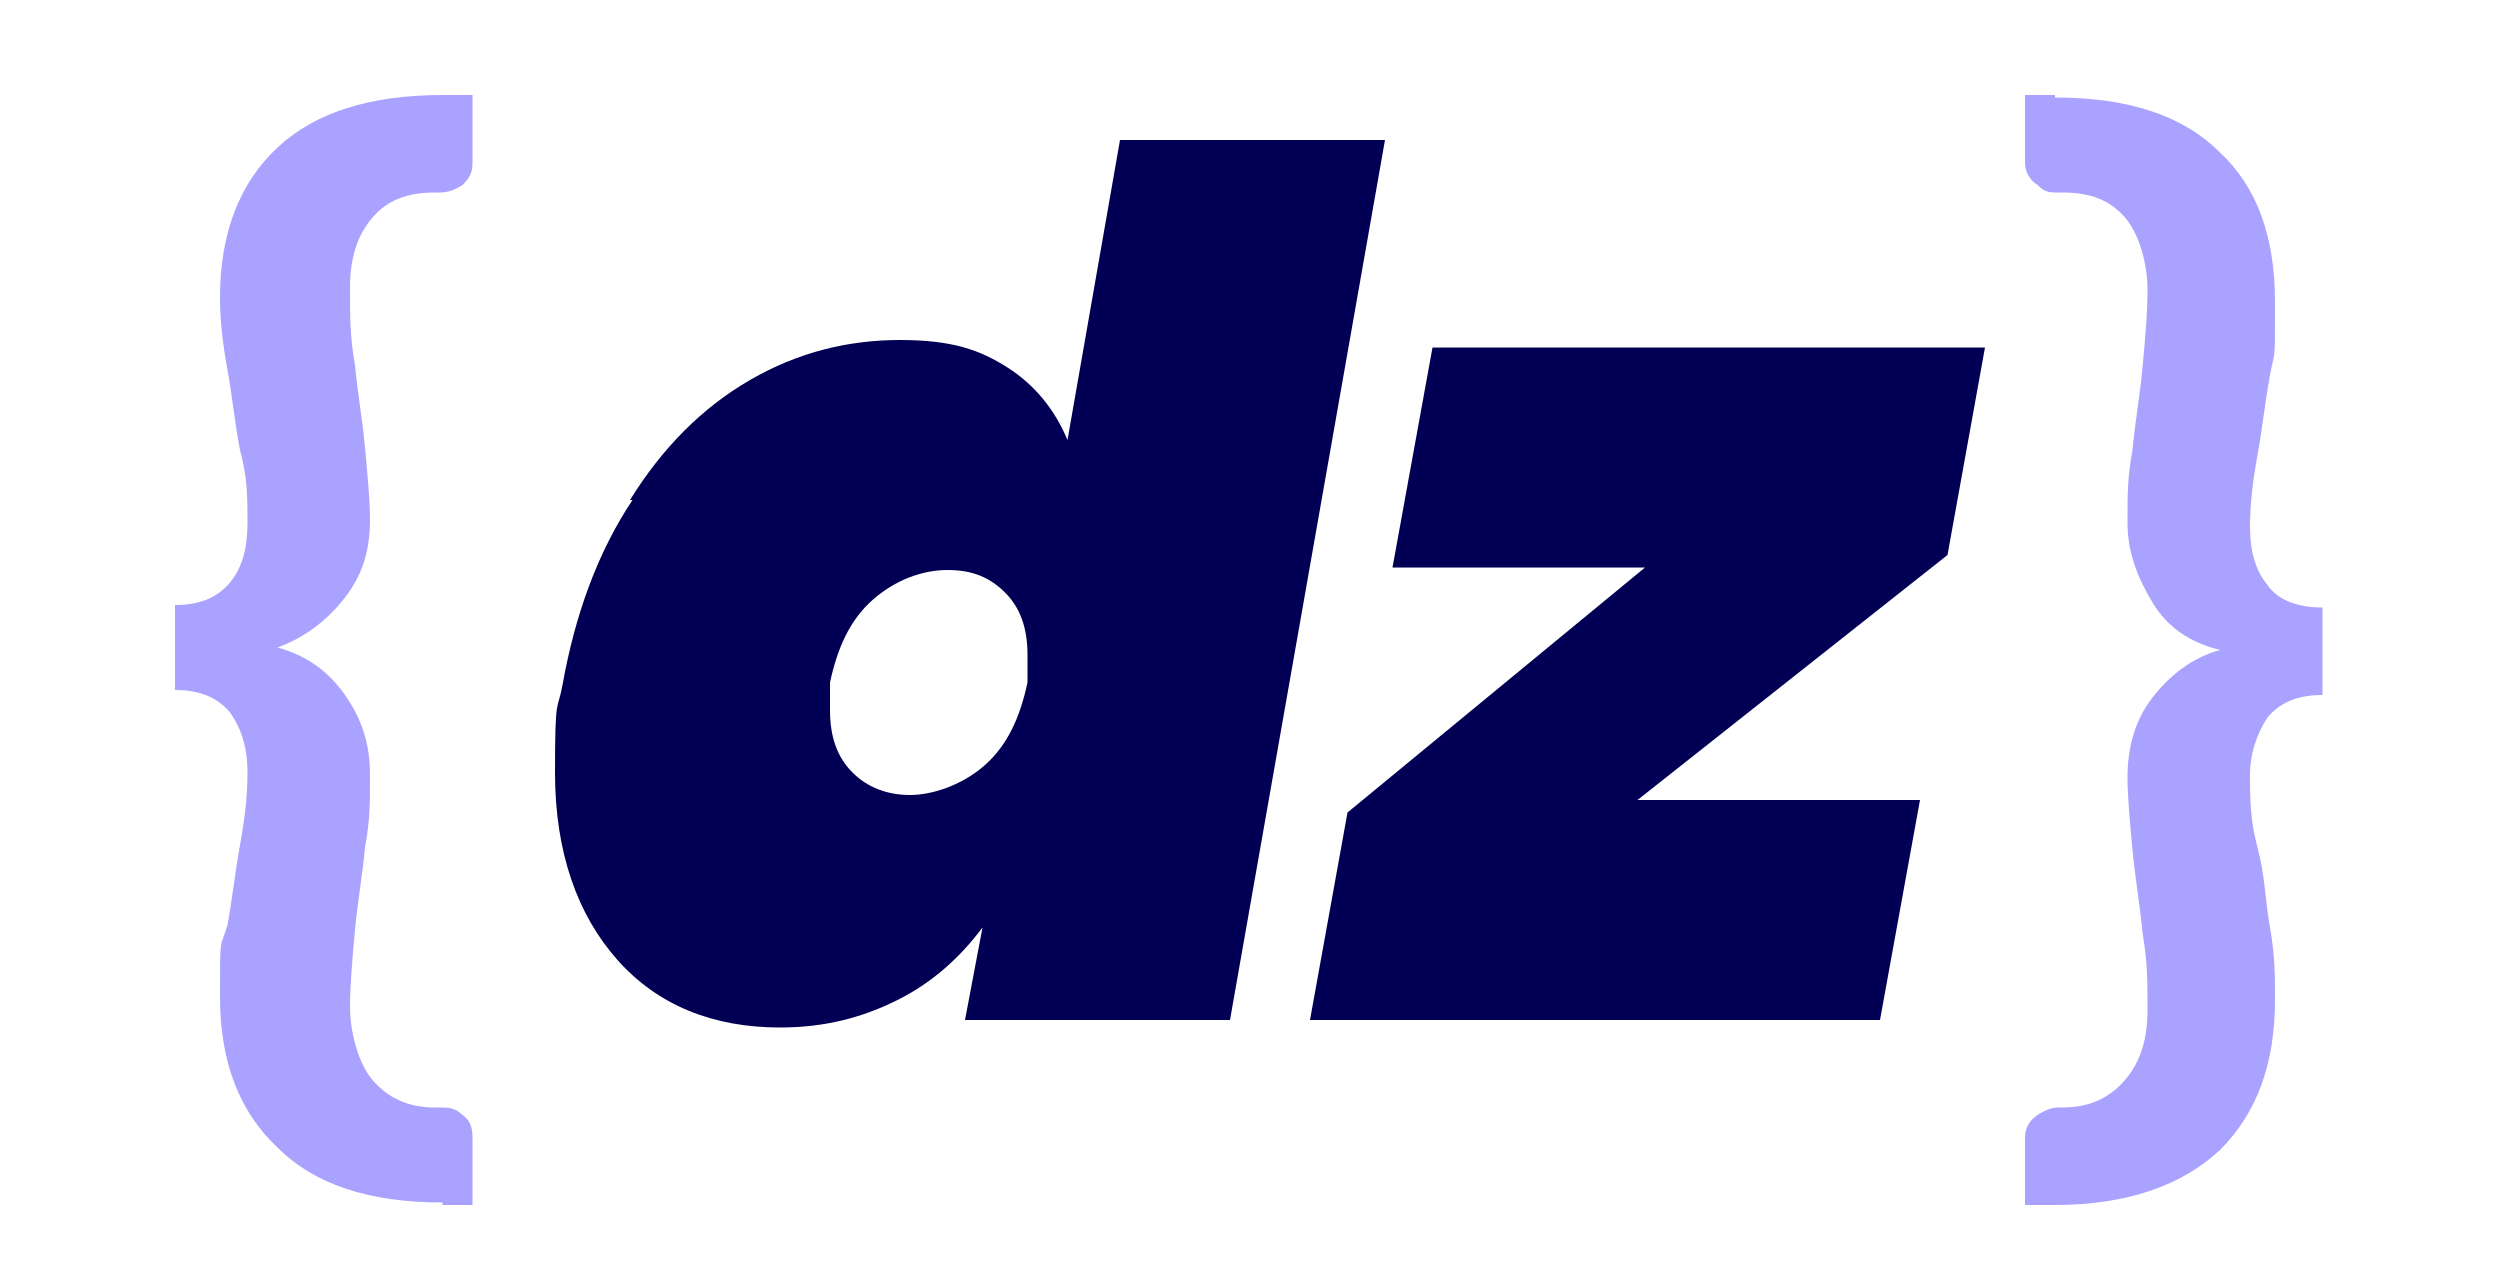 <?xml version="1.0" encoding="UTF-8"?>
<svg id="Capa_1" data-name="Capa 1" xmlns="http://www.w3.org/2000/svg" version="1.1" viewBox="0 0 100 51.3">
  <defs>
    <style>
      .cls-1 {
        fill: #a9a2ff;
      }

      .cls-1, .cls-2 {
        stroke-width: 0px;
      }

      .cls-2 {
        fill: #020054;
      }
    </style>
  </defs>
  <path class="cls-1" d="M17.7,48.1c-2.9,0-5.1-.7-6.6-2.2-1.5-1.4-2.3-3.4-2.3-6s0-1.9.3-2.9c.2-1.1.3-2.1.5-3.2s.3-2,.3-2.9-.2-1.7-.7-2.4c-.5-.6-1.2-.9-2.2-.9v-3.4c1,0,1.7-.3,2.2-.9.5-.6.7-1.4.7-2.4s0-1.8-.3-2.9c-.2-1-.3-2.1-.5-3.2s-.3-2-.3-2.9c0-2.6.8-4.6,2.3-6s3.7-2.1,6.6-2.1h1.2v2.7c0,.4-.1.6-.4.9-.3.2-.6.3-.9.3h-.2c-1.1,0-1.9.3-2.5,1-.6.7-.9,1.6-.9,2.8s0,2,.2,3.1c.1,1.1.3,2.2.4,3.3.1,1.1.2,2.1.2,2.9,0,1.2-.3,2.2-1,3.1-.7.9-1.6,1.6-2.7,2,1.1.3,2,.9,2.7,1.9s1,2,1,3.2,0,1.8-.2,2.9c-.1,1.1-.3,2.2-.4,3.3-.1,1.1-.2,2.2-.2,3.1s.3,2.2.9,2.9c.6.7,1.4,1.1,2.5,1.1h.2c.3,0,.6,0,.9.3.3.2.4.5.4.9v2.7h-1.2Z"/>
  <path class="cls-2" d="M25.2,20c1.3-2.1,2.9-3.7,4.8-4.8s3.9-1.6,6-1.6,3.2.4,4.3,1.1,1.9,1.7,2.4,2.9l2.1-12h10.6l-6.2,35.2h-10.6l.7-3.7c-.9,1.2-2,2.2-3.4,2.9s-2.9,1.1-4.7,1.1c-2.7,0-4.9-.9-6.5-2.7s-2.5-4.3-2.5-7.5.1-2.4.3-3.5c.5-2.8,1.4-5.3,2.8-7.4ZM41.1,26.2c0-1.1-.3-1.9-.9-2.5s-1.3-.9-2.3-.9-2.1.4-3,1.2c-.9.8-1.4,1.9-1.7,3.3,0,.3,0,.7,0,1.1,0,1.1.3,1.9.9,2.5s1.4.9,2.3.9,2.1-.4,3-1.2c.9-.8,1.4-1.9,1.7-3.3,0-.3,0-.7,0-1.1Z"/>
  <path class="cls-2" d="M65.6,32h11.2l-1.6,8.8h-22.8l1.5-8.3,11.9-9.8h-10.1l1.6-8.8h22.1l-1.5,8.3-12.4,9.8Z"/>
  <path class="cls-1" d="M82.2,3.9c2.9,0,5.1.7,6.6,2.2,1.5,1.4,2.2,3.4,2.2,6s0,1.8-.2,2.9-.3,2.1-.5,3.2-.3,2-.3,2.9.2,1.7.7,2.3c.4.6,1.2.9,2.2.9v3.5c-1,0-1.7.3-2.2.9-.4.6-.7,1.4-.7,2.3s0,1.8.3,2.9.3,2.1.5,3.2c.2,1.1.2,2,.2,2.9,0,2.5-.7,4.5-2.2,6-1.5,1.4-3.7,2.2-6.6,2.2h-1.2v-2.7c0-.4.2-.7.5-.9.3-.2.6-.3.8-.3h.2c1.1,0,1.9-.4,2.5-1.1.6-.7.9-1.6.9-2.8s0-1.9-.2-3.1c-.1-1.1-.3-2.2-.4-3.3s-.2-2.1-.2-2.9c0-1.2.3-2.3,1-3.2.7-.9,1.6-1.6,2.7-1.9-1.2-.3-2.1-.9-2.7-1.9s-1-2-1-3.2,0-1.8.2-2.9c.1-1.1.3-2.2.4-3.3.1-1.1.2-2.1.2-3.1s-.3-2.2-.9-2.9c-.6-.7-1.4-1-2.5-1h-.2c-.3,0-.5,0-.8-.3-.3-.2-.5-.5-.5-.9v-2.7h1.2Z"/>
</svg>